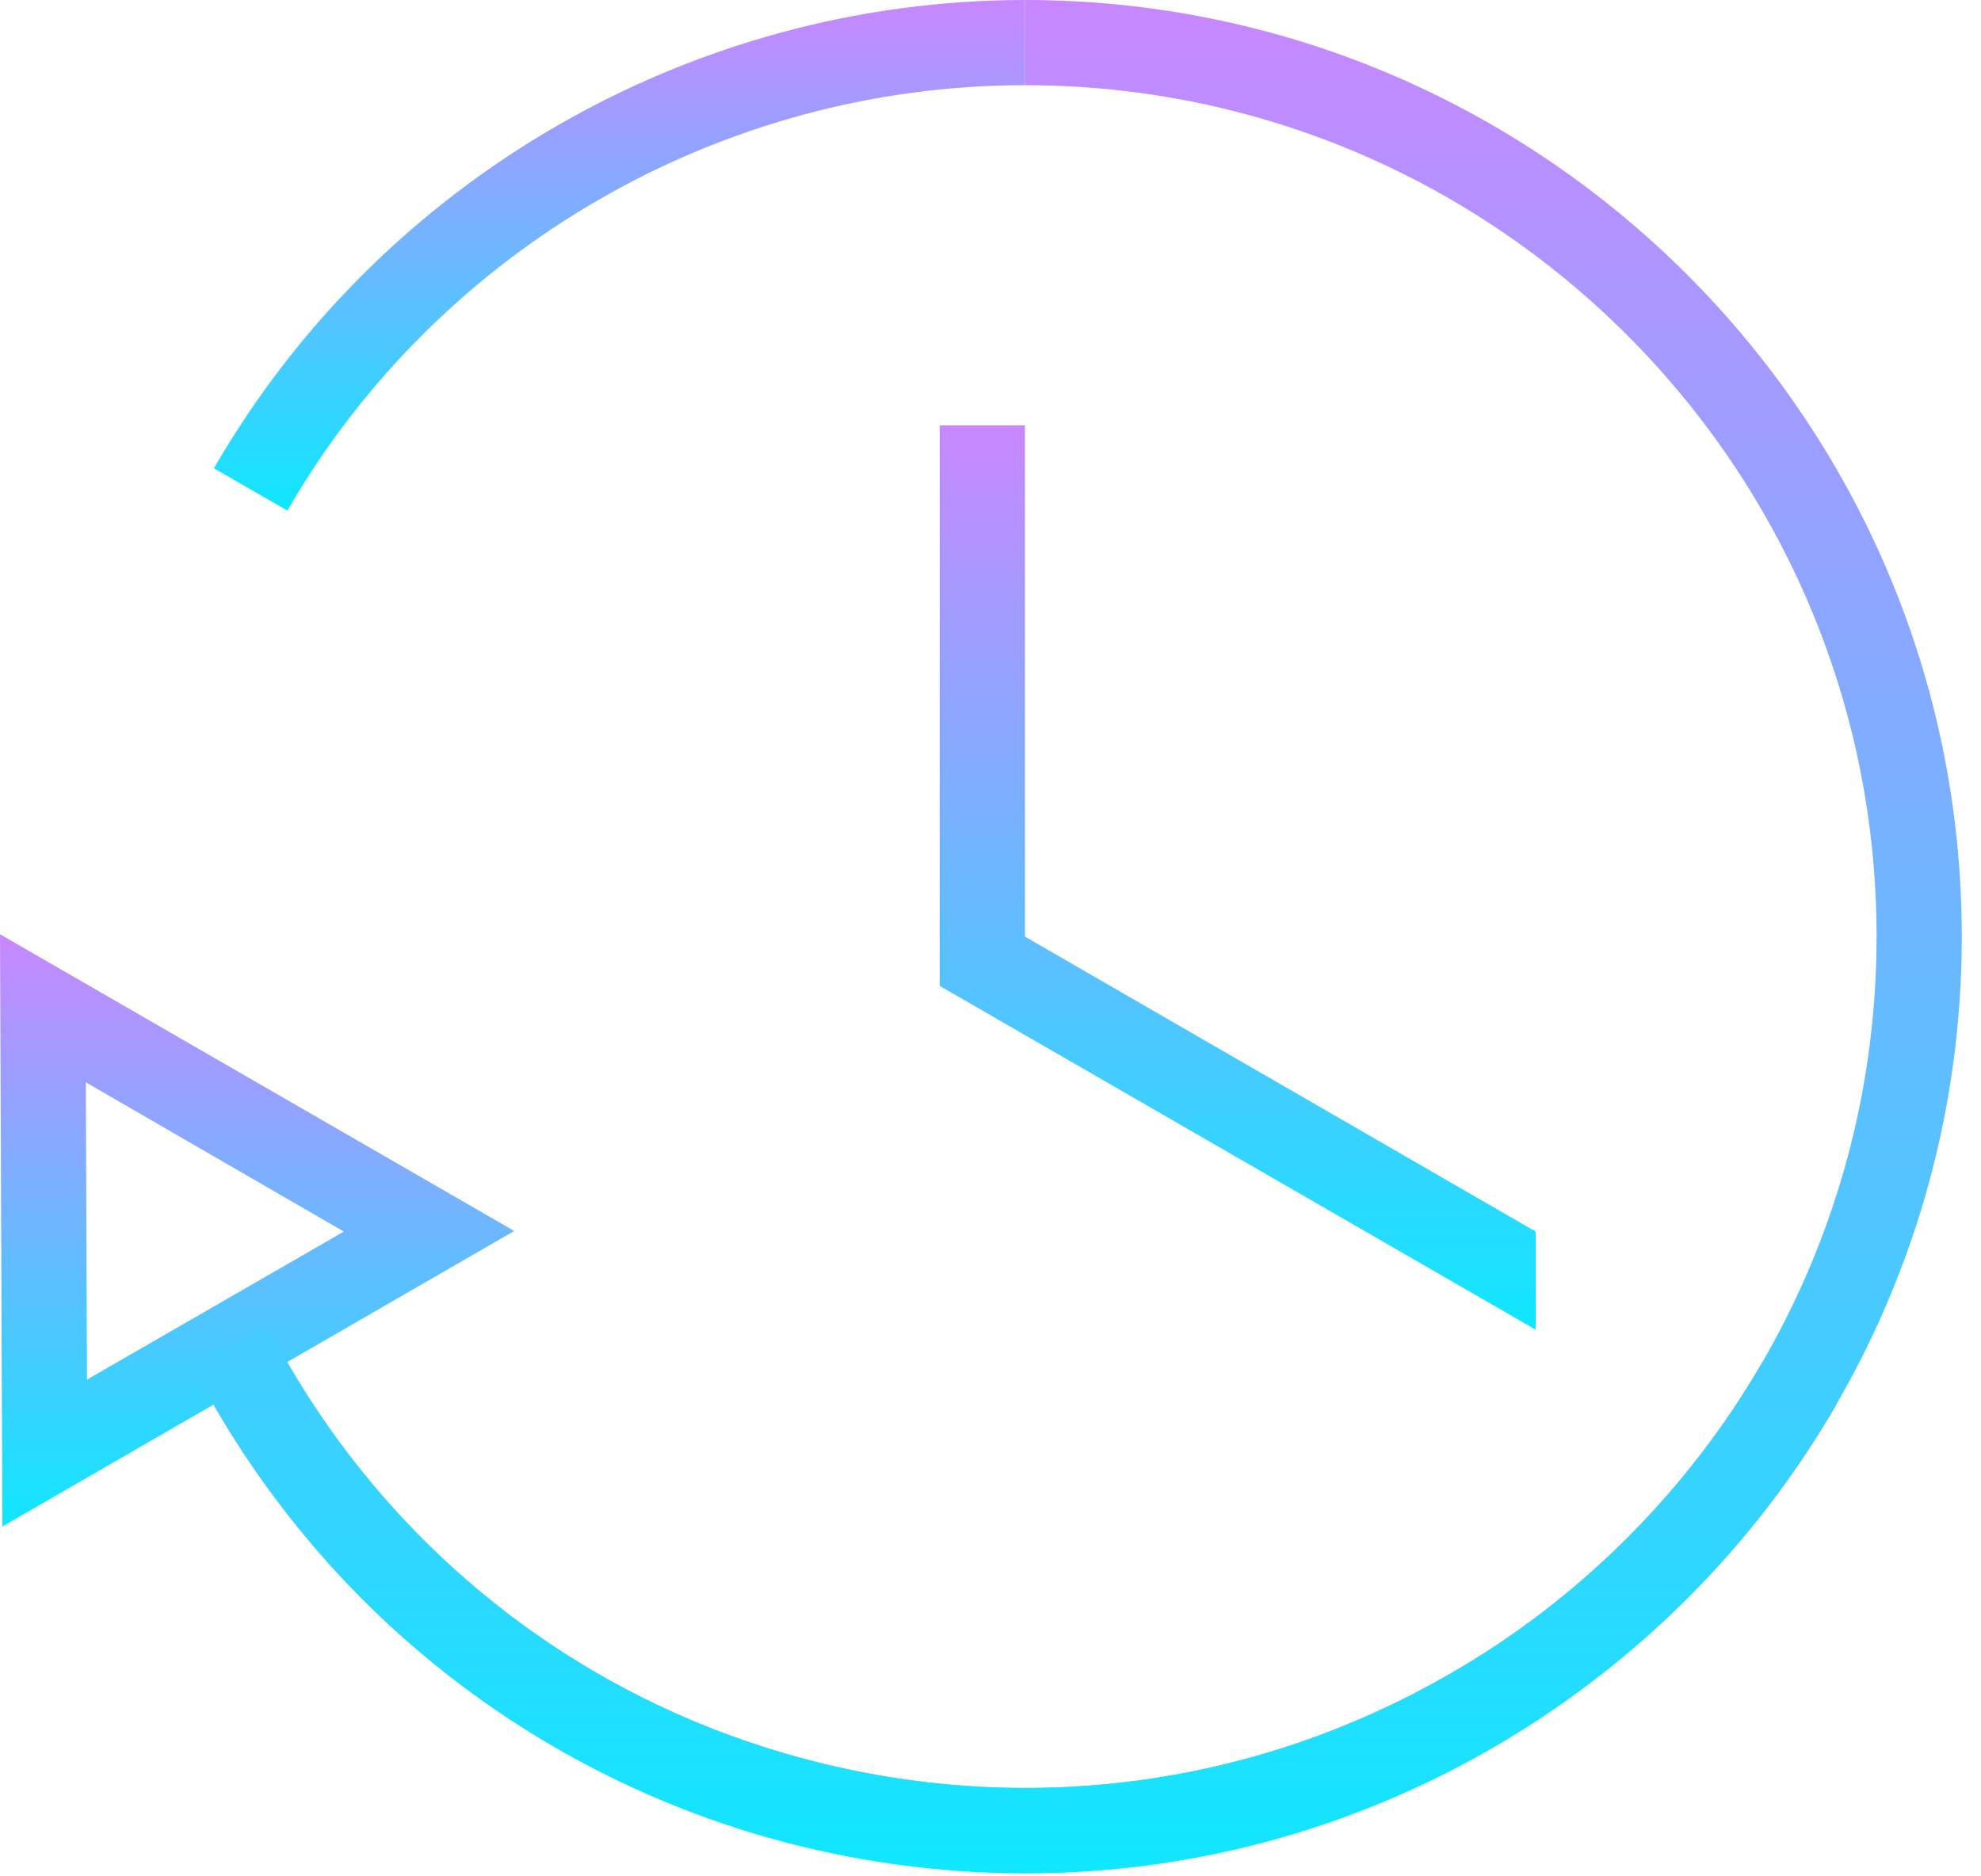 <svg width="57" height="54" viewBox="0 0 57 54" fill="none" xmlns="http://www.w3.org/2000/svg">
<path d="M44.187 35.444V38.268L27.04 28.375V12.243H29.491V26.955L44.187 35.444Z" fill="url(#paint0_linear)"/>
<path d="M29.525 53.91C27.192 53.91 24.824 53.605 22.507 52.98C15.557 51.12 9.74 46.655 6.138 40.416L8.252 39.198C11.533 44.863 16.809 48.921 23.133 50.612C29.457 52.303 36.052 51.441 41.734 48.16C45.471 46.013 48.566 42.901 50.714 39.198L52.844 40.416C50.494 44.491 47.078 47.907 42.969 50.274C38.809 52.692 34.209 53.91 29.525 53.91Z" fill="url(#paint1_linear)"/>
<path d="M0.068 43.933L0 26.887L14.796 35.427L0.068 43.933ZM2.469 31.149L2.503 39.705L9.893 35.444L2.469 31.149Z" fill="url(#paint2_linear)"/>
<path d="M29.492 53.91C19.362 53.91 10.18 48.313 5.53 39.3L7.711 38.183C11.939 46.368 20.292 51.458 29.492 51.458C43.003 51.458 53.995 40.466 53.995 26.955C53.995 13.444 43.003 2.452 29.492 2.452V0C44.356 0 56.447 12.091 56.447 26.955C56.447 41.819 44.356 53.91 29.492 53.91Z" fill="url(#paint3_linear)"/>
<path d="M8.269 14.695L6.155 13.477C10.958 5.158 19.903 0 29.491 0V2.452C20.766 2.452 12.632 7.136 8.269 14.695Z" fill="url(#paint4_linear)"/>
<defs>
<linearGradient id="paint0_linear" x1="35.613" y1="12.243" x2="35.613" y2="38.268" gradientUnits="userSpaceOnUse">
<stop stop-color="#C887FF"/>
<stop offset="1" stop-color="#10E7FF"/>
</linearGradient>
<linearGradient id="paint1_linear" x1="29.491" y1="39.198" x2="29.491" y2="53.91" gradientUnits="userSpaceOnUse">
<stop stop-color="#C887FF"/>
<stop offset="1" stop-color="#10E7FF"/>
</linearGradient>
<linearGradient id="paint2_linear" x1="7.398" y1="26.887" x2="7.398" y2="43.933" gradientUnits="userSpaceOnUse">
<stop stop-color="#C887FF"/>
<stop offset="1" stop-color="#10E7FF"/>
</linearGradient>
<linearGradient id="paint3_linear" x1="30.988" y1="0" x2="30.988" y2="53.91" gradientUnits="userSpaceOnUse">
<stop stop-color="#C887FF"/>
<stop offset="1" stop-color="#10E7FF"/>
</linearGradient>
<linearGradient id="paint4_linear" x1="17.823" y1="0" x2="17.823" y2="14.695" gradientUnits="userSpaceOnUse">
<stop stop-color="#C887FF"/>
<stop offset="1" stop-color="#10E7FF"/>
</linearGradient>
</defs>
</svg>
